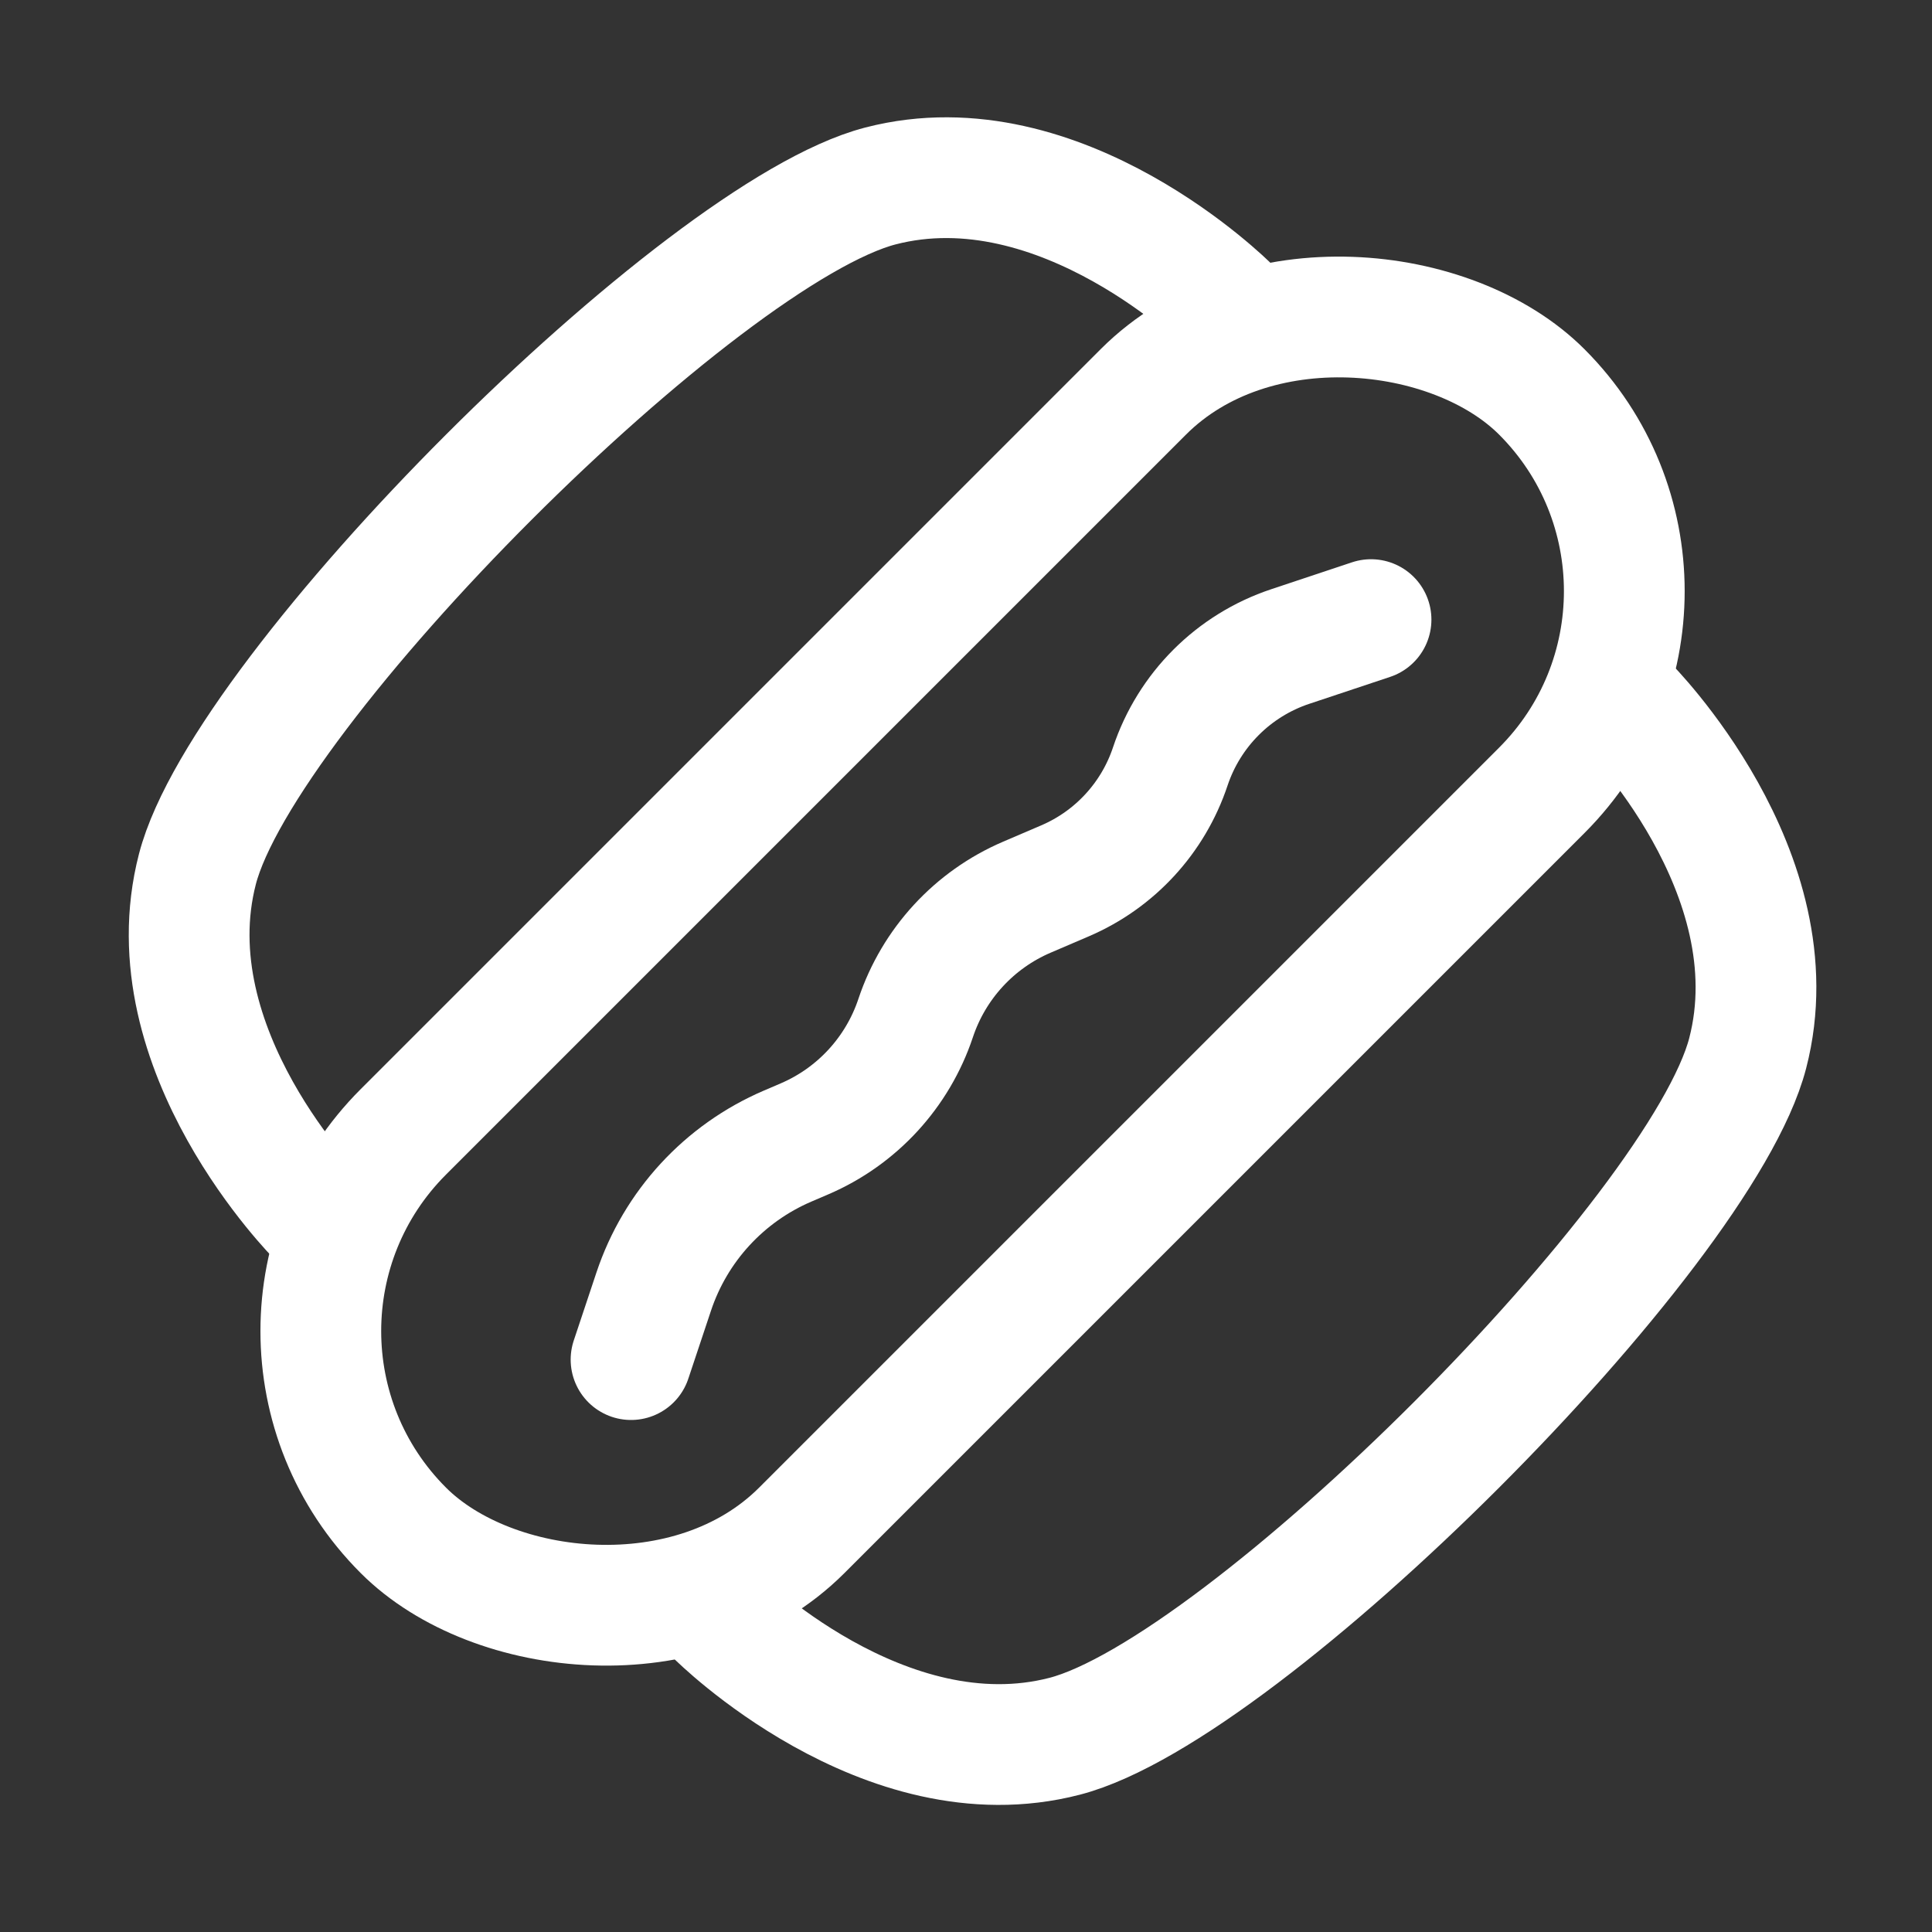 <?xml version="1.0" encoding="UTF-8"?><svg width="32" height="32" viewBox="0 0 48 48" fill="none" xmlns="http://www.w3.org/2000/svg"><rect x="0" y="0" width="48" height="48" fill="#333333" stroke="none"/><g clip-path="url(#icon-316b839b64bd3f7c)"><path d="M17.799 40.142C17.799 40.142 21.958 44.301 26.451 43.137C30.943 41.972 42.256 30.659 43.421 26.166C44.586 21.674 40.426 17.515 40.426 17.515" stroke="#ffffff" stroke-width="3" stroke-linecap="round" stroke-linejoin="round"/><path d="M7.899 30.243C7.899 30.243 3.74 26.083 4.905 21.591C6.069 17.099 17.383 5.785 21.875 4.62C26.367 3.456 30.527 7.615 30.527 7.615" stroke="#ffffff" stroke-width="3" stroke-linecap="round" stroke-linejoin="round"/><rect x="5.071" y="33.071" width="40" height="14" rx="7" transform="rotate(-45 5.071 33.071)" fill="none" stroke="#ffffff" stroke-width="3" stroke-linecap="round" stroke-linejoin="round"/><path d="M15.678 33.779L16.241 32.09C16.782 30.465 17.993 29.15 19.567 28.475L19.987 28.295C21.294 27.735 22.299 26.642 22.749 25.293V25.293C23.199 23.944 24.204 22.851 25.511 22.291L26.461 21.884C27.698 21.354 28.649 20.32 29.075 19.043V19.043C29.544 17.636 30.648 16.532 32.055 16.063L34.063 15.394" stroke="#ffffff" stroke-width="3" stroke-linecap="round" stroke-linejoin="round"/></g><defs><clipPath id="icon-316b839b64bd3f7c"><rect width="48" height="48" fill="#ffffff"/></clipPath></defs></svg>